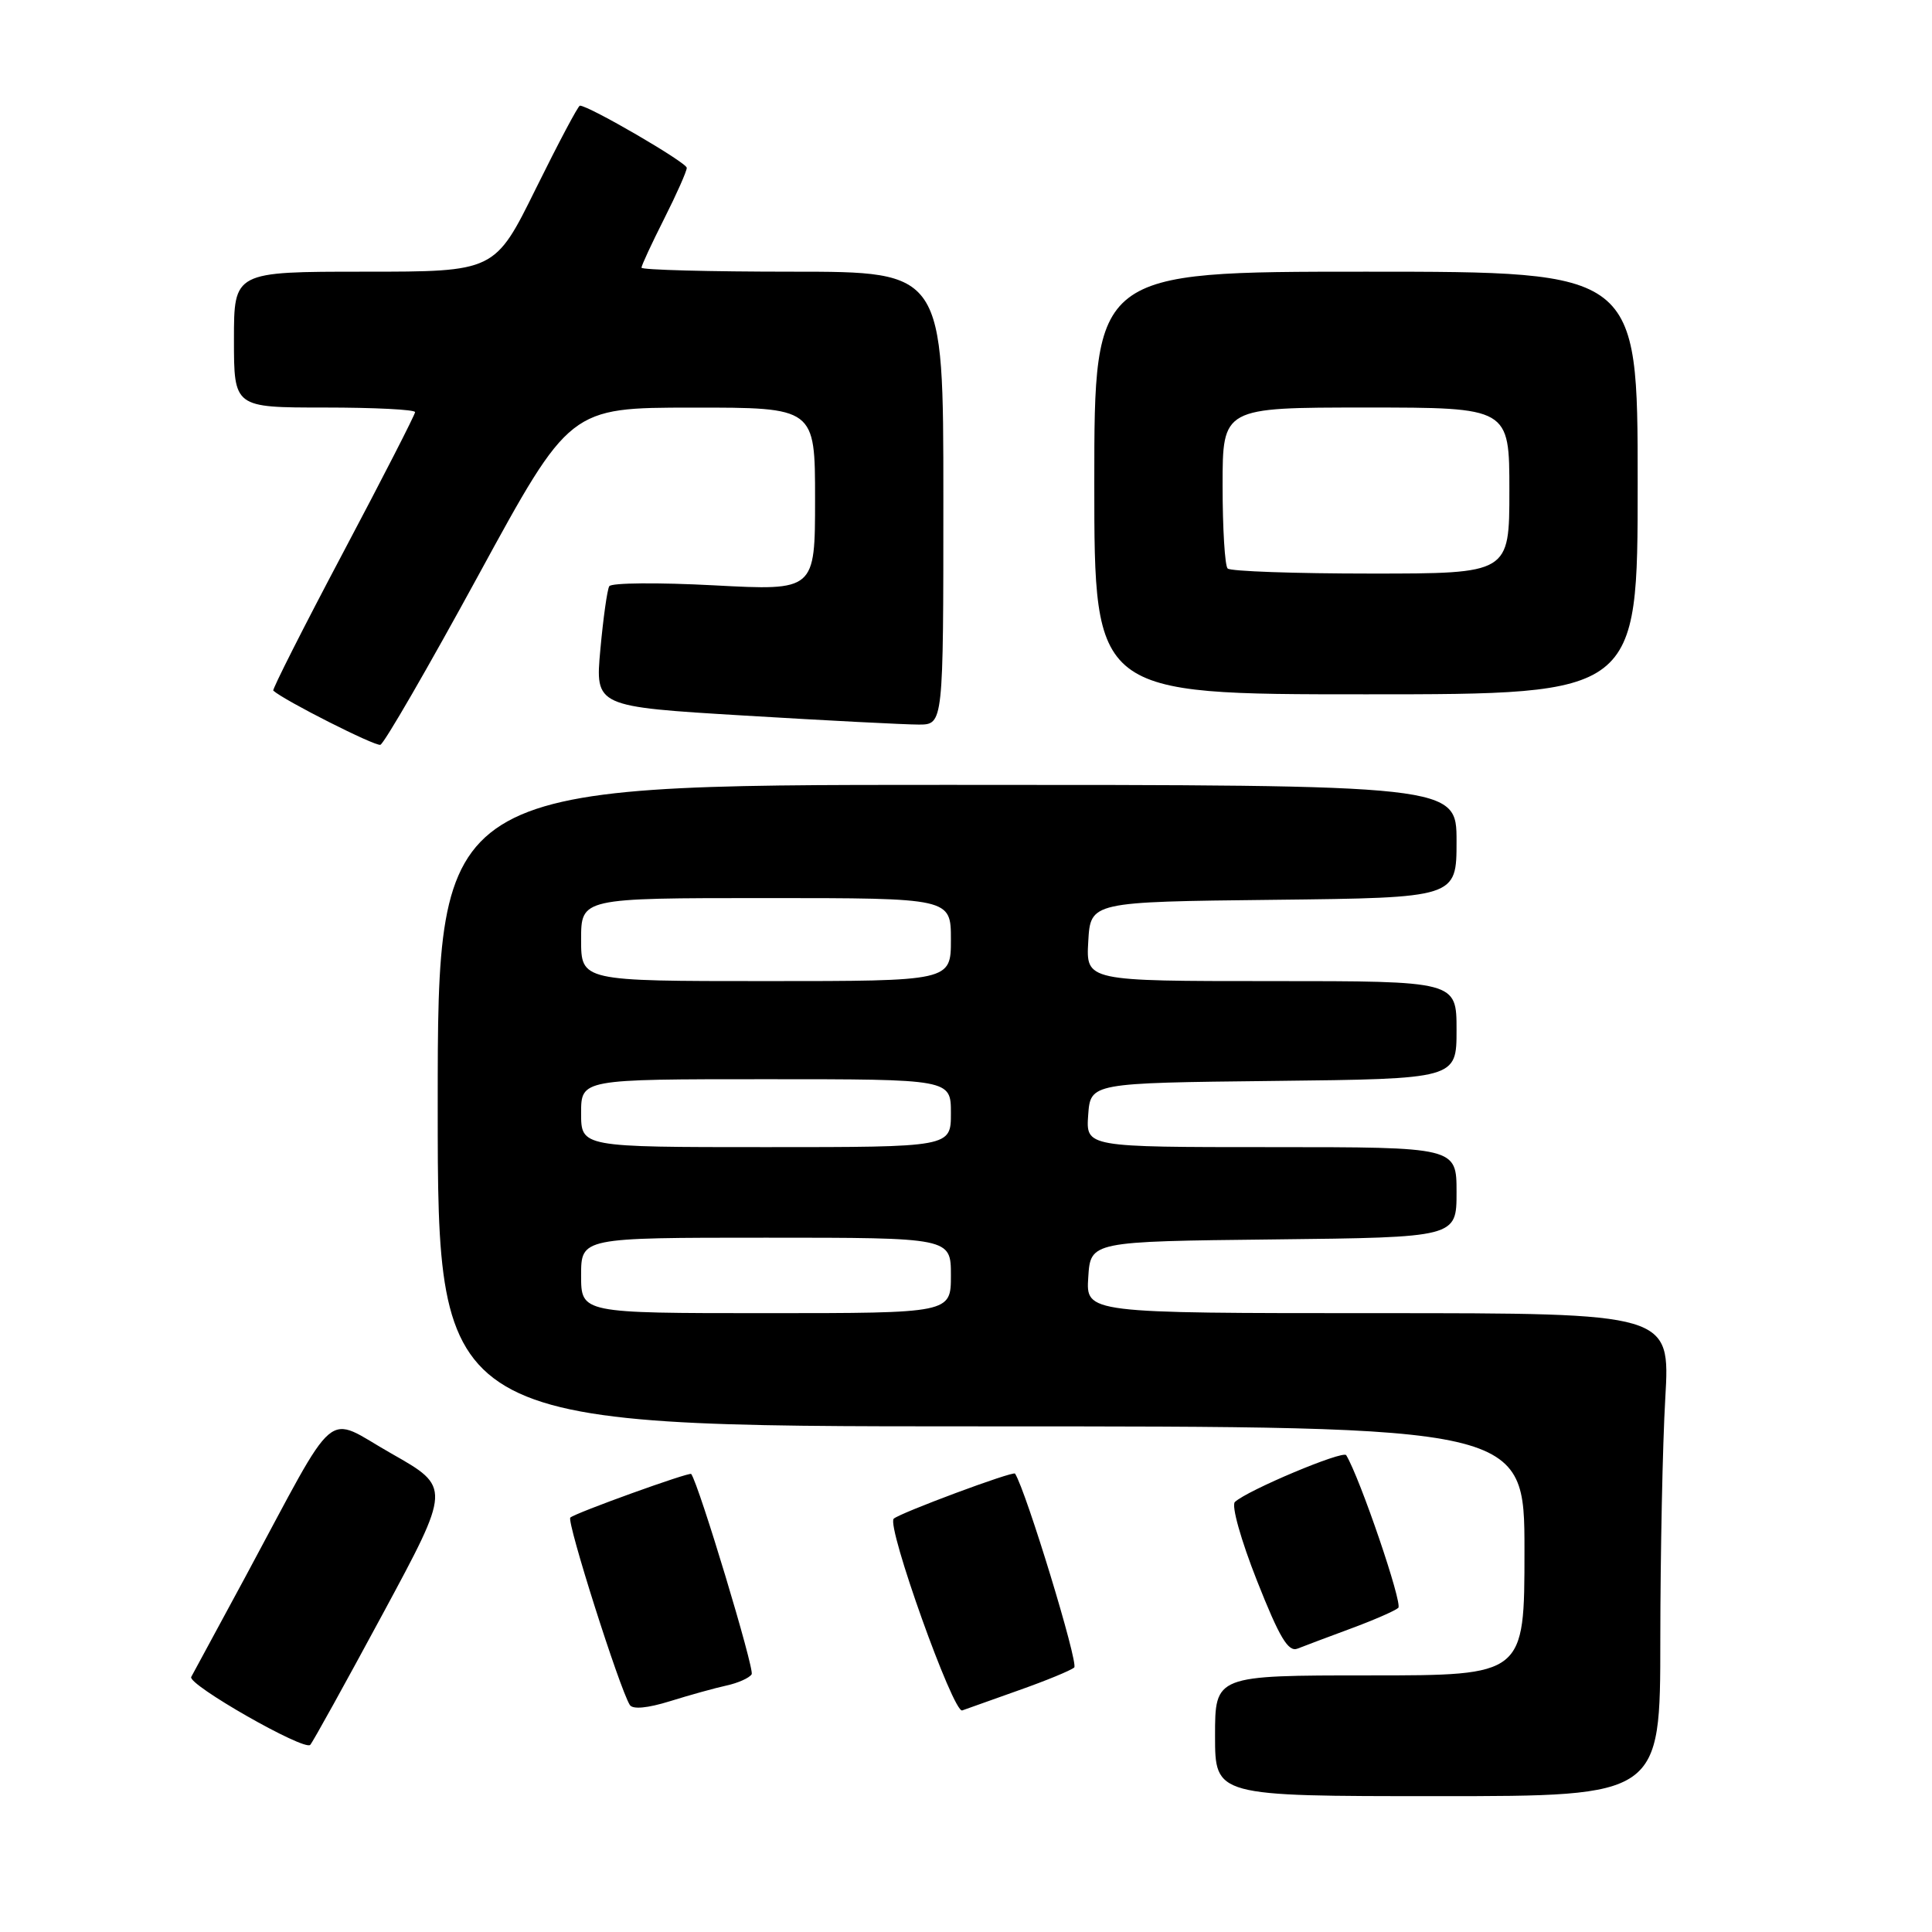 <?xml version="1.0" encoding="UTF-8" standalone="no"?>
<!DOCTYPE svg PUBLIC "-//W3C//DTD SVG 1.1//EN" "http://www.w3.org/Graphics/SVG/1.1/DTD/svg11.dtd" >
<svg xmlns="http://www.w3.org/2000/svg" xmlns:xlink="http://www.w3.org/1999/xlink" version="1.1" viewBox="0 0 256 256">
 <g >
 <path fill="currentColor"
d=" M 220.00 217.25 C 220.01 205.84 220.30 191.44 220.66 185.25 C 221.31 174.00 221.31 174.00 182.60 174.00 C 143.89 174.00 143.89 174.00 144.20 169.25 C 144.50 164.50 144.50 164.50 168.75 164.23 C 193.00 163.96 193.00 163.96 193.00 157.98 C 193.00 152.00 193.00 152.00 168.44 152.00 C 143.89 152.00 143.89 152.00 144.19 147.75 C 144.50 143.50 144.50 143.50 168.75 143.23 C 193.00 142.96 193.00 142.96 193.00 136.48 C 193.00 130.00 193.00 130.00 168.45 130.00 C 143.90 130.00 143.90 130.00 144.20 124.75 C 144.50 119.50 144.50 119.50 168.75 119.23 C 193.00 118.96 193.00 118.96 193.00 111.48 C 193.00 104.00 193.00 104.00 125.50 104.00 C 58.00 104.00 58.00 104.00 58.00 146.50 C 58.00 189.00 58.00 189.00 130.00 189.00 C 202.00 189.00 202.00 189.00 202.00 205.50 C 202.00 222.00 202.00 222.00 181.50 222.00 C 161.00 222.00 161.00 222.00 161.00 230.00 C 161.00 238.00 161.00 238.00 190.50 238.00 C 220.00 238.00 220.00 238.00 220.00 217.25 Z  M 50.75 213.79 C 59.76 197.08 59.76 197.08 51.88 192.61 C 42.83 187.49 45.10 185.57 32.48 209.00 C 28.77 215.88 25.56 221.81 25.34 222.20 C 24.78 223.18 40.35 232.07 41.11 231.20 C 41.46 230.82 45.79 222.98 50.75 213.79 Z  M 96.27 223.34 C 97.79 223.01 99.29 222.34 99.60 221.85 C 100.00 221.20 92.63 196.76 91.59 195.31 C 91.38 195.01 76.17 200.49 75.57 201.09 C 75.06 201.60 82.07 223.68 83.45 225.91 C 83.83 226.53 85.81 226.34 88.77 225.42 C 91.37 224.61 94.75 223.67 96.27 223.34 Z  M 135.00 223.97 C 138.57 222.71 141.88 221.35 142.34 220.95 C 142.94 220.42 135.97 197.57 134.50 195.26 C 134.26 194.88 119.17 200.50 118.42 201.24 C 117.44 202.22 126.32 227.07 127.50 226.64 C 128.05 226.44 131.43 225.24 135.00 223.97 Z  M 179.00 215.79 C 182.03 214.67 184.85 213.44 185.28 213.05 C 185.89 212.50 180.21 195.84 178.38 192.82 C 177.97 192.14 165.26 197.48 163.63 199.02 C 163.14 199.48 164.43 204.07 166.56 209.46 C 169.54 217.00 170.70 218.94 171.93 218.45 C 172.79 218.11 175.97 216.91 179.00 215.79 Z  M 63.40 76.21 C 75.50 54.02 75.50 54.02 91.75 54.01 C 108.00 54.00 108.00 54.00 108.00 66.13 C 108.00 78.27 108.00 78.27 94.61 77.56 C 87.24 77.17 80.99 77.22 80.73 77.68 C 80.46 78.13 79.93 81.91 79.55 86.07 C 78.86 93.63 78.86 93.63 98.68 94.82 C 109.58 95.48 119.96 96.01 121.75 96.01 C 125.00 96.00 125.00 96.00 125.00 66.00 C 125.00 36.00 125.00 36.00 105.00 36.00 C 94.00 36.00 85.00 35.76 85.00 35.47 C 85.00 35.18 86.35 32.27 88.00 29.00 C 89.65 25.73 91.00 22.69 91.00 22.24 C 91.00 21.54 78.04 14.00 76.84 14.00 C 76.61 14.00 73.99 18.95 71.00 25.00 C 65.57 36.00 65.57 36.00 48.29 36.00 C 31.00 36.00 31.00 36.00 31.00 45.00 C 31.00 54.00 31.00 54.00 43.00 54.00 C 49.60 54.00 55.00 54.27 55.00 54.61 C 55.00 54.94 50.71 63.32 45.46 73.23 C 40.21 83.14 36.05 91.37 36.21 91.51 C 37.64 92.81 49.71 98.91 50.40 98.69 C 50.90 98.53 56.75 88.41 63.40 76.21 Z  M 217.00 64.00 C 217.00 36.00 217.00 36.00 181.00 36.00 C 145.00 36.00 145.00 36.00 145.00 64.00 C 145.00 92.00 145.00 92.00 181.00 92.00 C 217.00 92.00 217.00 92.00 217.00 64.00 Z  M 77.00 169.00 C 77.00 164.00 77.00 164.00 101.50 164.00 C 126.00 164.00 126.00 164.00 126.00 169.00 C 126.00 174.00 126.00 174.00 101.50 174.00 C 77.00 174.00 77.00 174.00 77.00 169.00 Z  M 77.00 147.50 C 77.00 143.00 77.00 143.00 101.50 143.00 C 126.00 143.00 126.00 143.00 126.00 147.50 C 126.00 152.00 126.00 152.00 101.50 152.00 C 77.00 152.00 77.00 152.00 77.00 147.50 Z  M 77.00 124.50 C 77.00 119.00 77.00 119.00 101.50 119.00 C 126.00 119.00 126.00 119.00 126.00 124.50 C 126.00 130.00 126.00 130.00 101.50 130.00 C 77.00 130.00 77.00 130.00 77.00 124.50 Z  M 162.67 75.33 C 162.30 74.97 162.00 70.02 162.00 64.33 C 162.00 54.00 162.00 54.00 181.00 54.00 C 200.00 54.00 200.00 54.00 200.00 65.00 C 200.00 76.00 200.00 76.00 181.67 76.00 C 171.58 76.00 163.03 75.70 162.67 75.33 Z "/>
</g>
</svg>